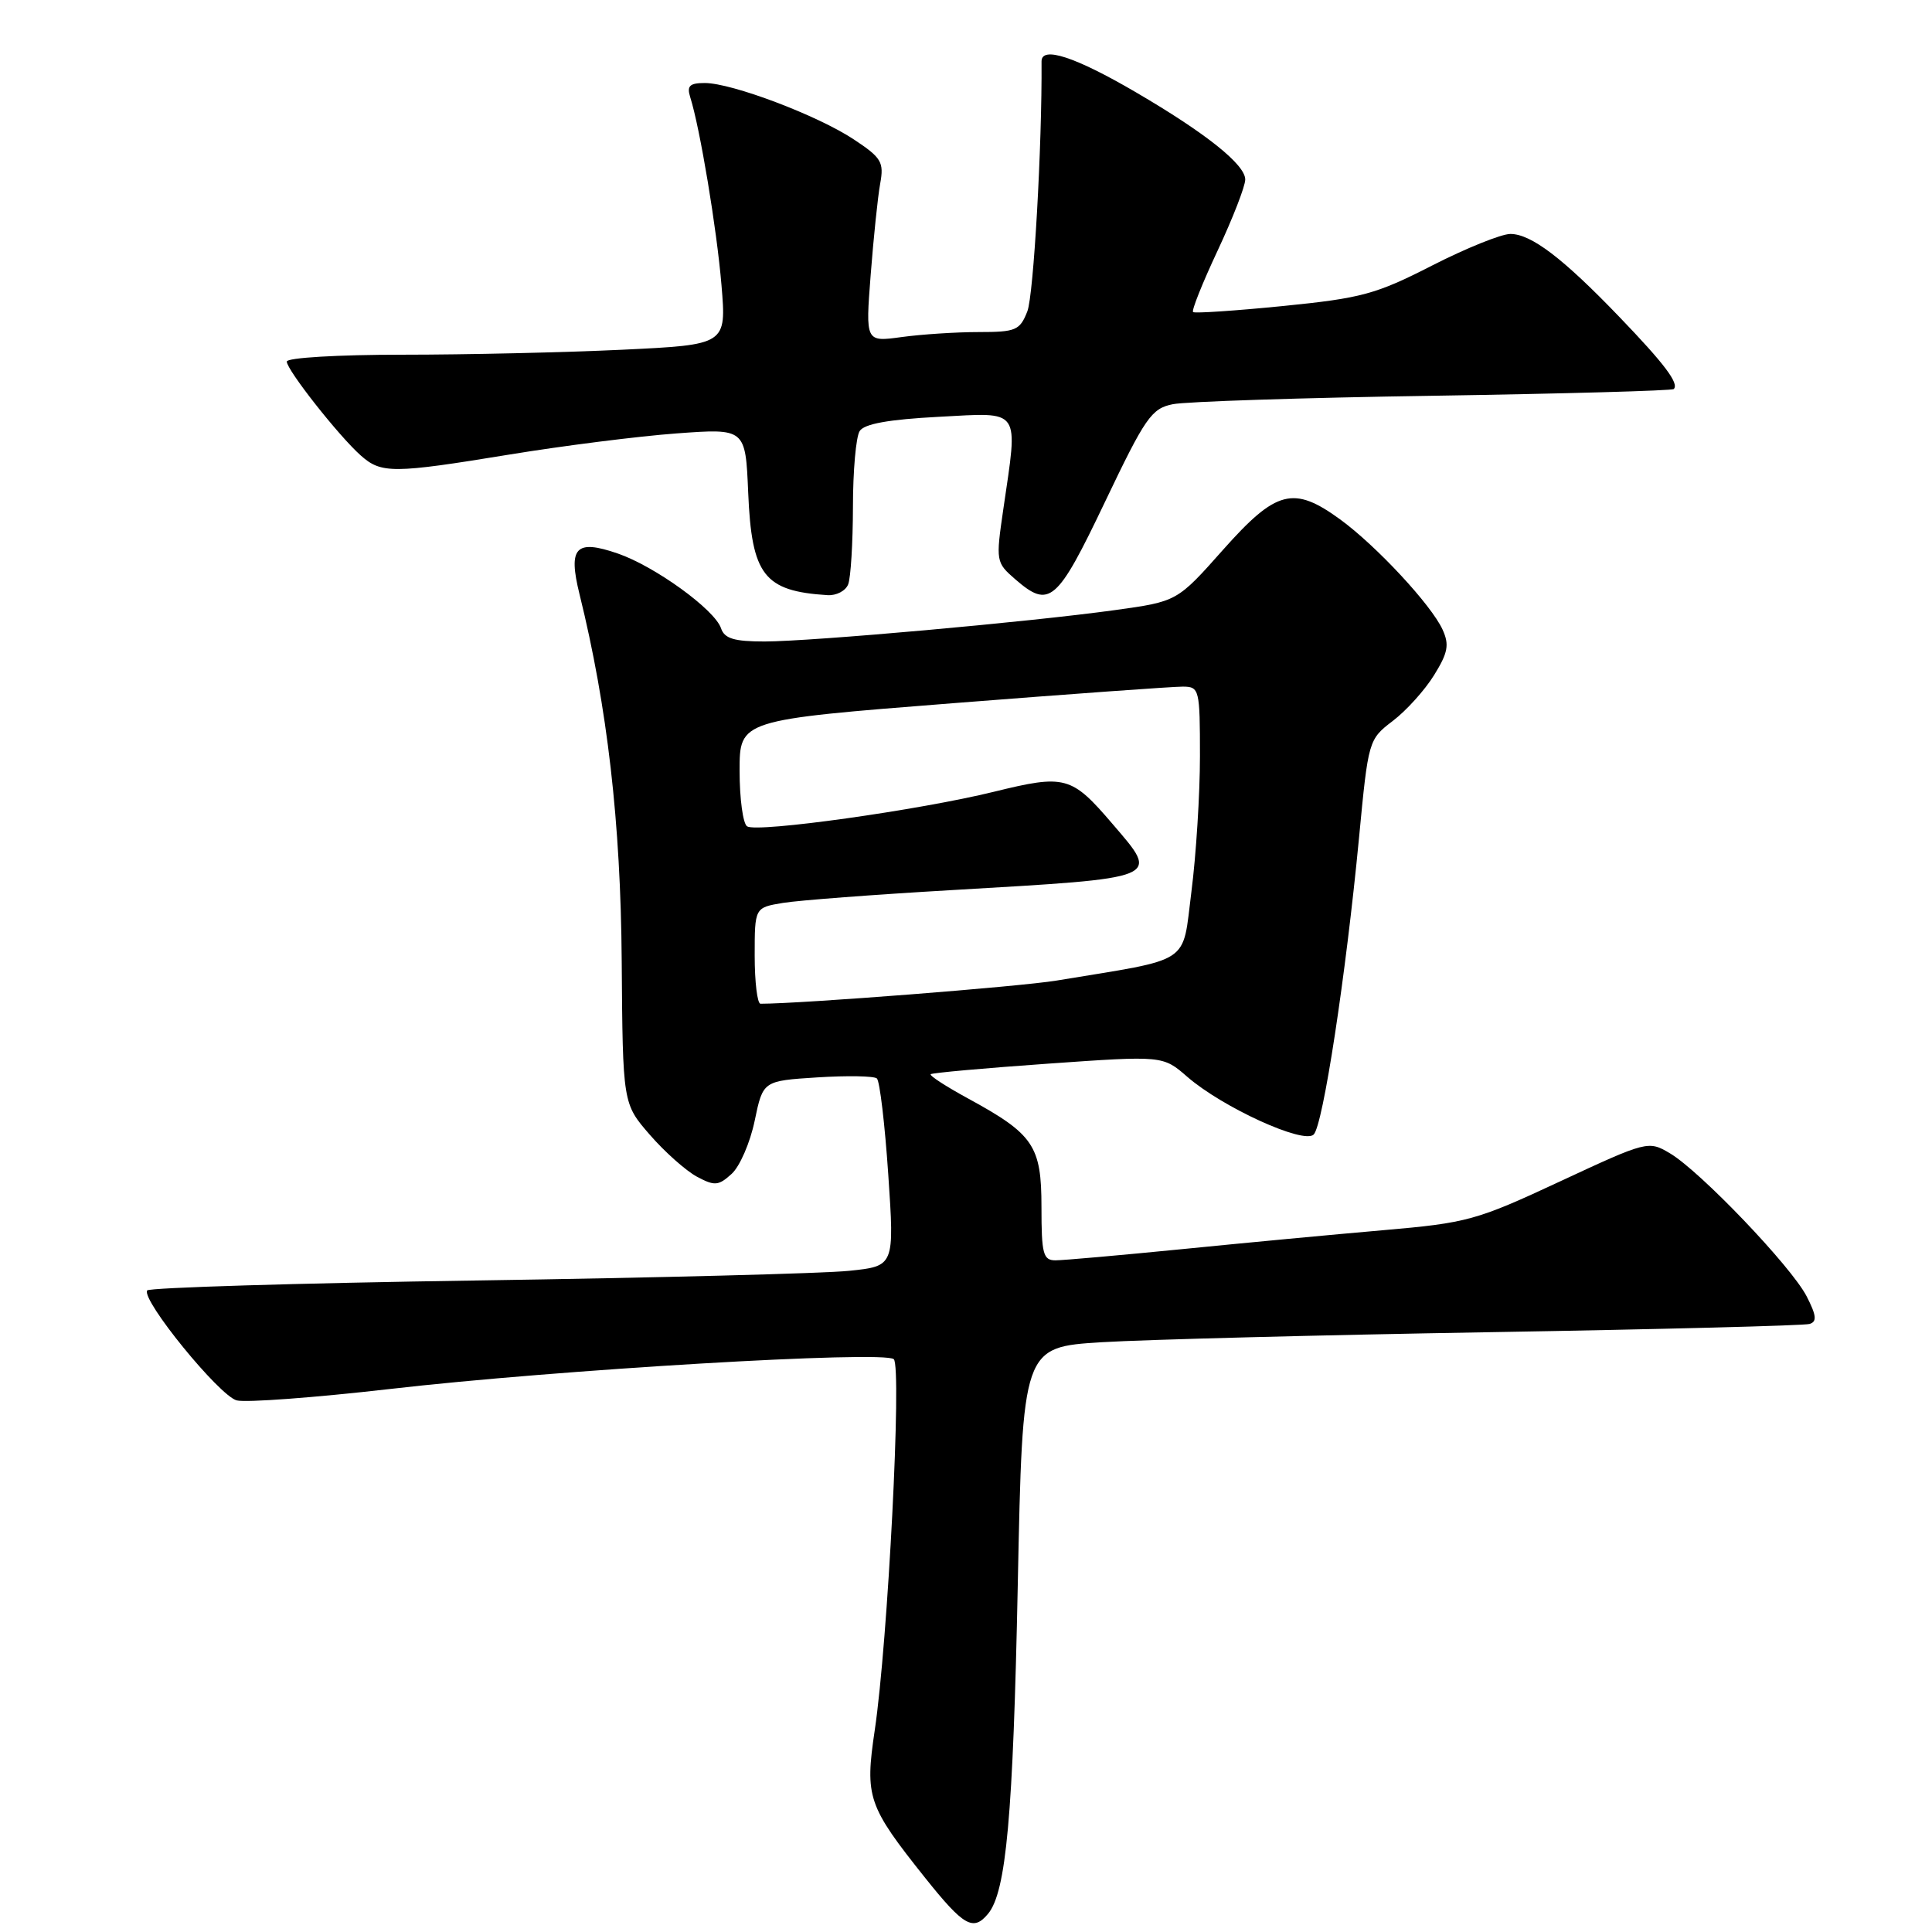 <?xml version="1.0" encoding="UTF-8" standalone="no"?>
<!DOCTYPE svg PUBLIC "-//W3C//DTD SVG 1.1//EN" "http://www.w3.org/Graphics/SVG/1.1/DTD/svg11.dtd" >
<svg xmlns="http://www.w3.org/2000/svg" xmlns:xlink="http://www.w3.org/1999/xlink" version="1.1" viewBox="0 0 256 256">
 <g >
 <path fill="currentColor"
d=" M 130.92 253.59 C 133.33 250.69 134.24 240.63 134.86 210.00 C 135.50 178.50 135.50 178.50 146.00 177.85 C 151.78 177.50 174.95 176.90 197.50 176.52 C 220.05 176.14 239.08 175.65 239.78 175.43 C 240.78 175.12 240.69 174.31 239.39 171.77 C 237.35 167.81 225.25 155.16 221.26 152.81 C 218.42 151.13 218.25 151.17 206.70 156.55 C 195.61 161.72 194.44 162.04 183.26 163.01 C 176.79 163.57 164.80 164.70 156.61 165.52 C 148.42 166.33 140.88 167.00 139.86 167.00 C 138.22 167.00 138.00 166.16 138.00 159.95 C 138.00 151.80 136.97 150.29 128.23 145.53 C 125.35 143.96 123.14 142.53 123.32 142.34 C 123.50 142.16 130.50 141.53 138.87 140.94 C 154.09 139.87 154.09 139.87 157.33 142.69 C 162.00 146.74 172.75 151.65 174.07 150.33 C 175.31 149.09 178.32 129.38 180.08 110.99 C 181.31 98.08 181.34 97.98 184.56 95.52 C 186.35 94.16 188.81 91.43 190.03 89.45 C 191.87 86.48 192.06 85.43 191.15 83.43 C 189.66 80.16 182.39 72.34 177.60 68.84 C 171.40 64.32 169.12 64.91 162.06 72.85 C 155.98 79.70 155.98 79.70 147.74 80.84 C 136.34 82.42 107.59 84.99 101.32 85.00 C 97.27 85.00 96.00 84.62 95.54 83.25 C 94.71 80.78 86.77 75.03 81.85 73.34 C 76.28 71.42 75.25 72.51 76.79 78.74 C 80.48 93.68 82.25 109.02 82.38 127.37 C 82.52 146.24 82.52 146.24 86.12 150.38 C 88.09 152.65 90.90 155.14 92.35 155.92 C 94.69 157.17 95.20 157.13 96.94 155.55 C 98.02 154.58 99.40 151.40 100.00 148.50 C 101.10 143.22 101.10 143.22 108.30 142.76 C 112.26 142.51 115.81 142.57 116.19 142.90 C 116.57 143.23 117.25 148.96 117.70 155.63 C 118.52 167.77 118.52 167.77 112.51 168.39 C 109.20 168.74 87.02 169.31 63.21 169.67 C 39.41 170.02 19.74 170.62 19.50 170.99 C 18.72 172.26 29.08 184.98 31.37 185.56 C 32.61 185.87 41.70 185.19 51.57 184.06 C 73.80 181.49 117.16 178.93 118.43 180.10 C 119.52 181.11 117.65 217.56 115.91 229.25 C 114.59 238.15 114.97 239.27 122.59 248.83 C 127.70 255.23 128.96 255.95 130.92 253.59 Z  M 112.39 77.42 C 112.73 76.55 113.01 71.94 113.02 67.17 C 113.02 62.40 113.42 57.88 113.91 57.12 C 114.51 56.16 117.75 55.58 124.39 55.23 C 135.43 54.65 134.92 53.92 132.94 67.50 C 131.94 74.36 131.97 74.54 134.52 76.75 C 139.06 80.69 140.05 79.84 146.40 66.54 C 151.76 55.31 152.57 54.13 155.40 53.56 C 157.10 53.21 172.65 52.70 189.94 52.44 C 207.23 52.17 221.56 51.77 221.78 51.55 C 222.52 50.82 220.56 48.22 214.59 42.01 C 207.09 34.20 202.88 31.00 200.13 31.00 C 198.94 31.00 194.25 32.89 189.73 35.20 C 182.30 39.00 180.39 39.51 170.00 40.55 C 163.68 41.18 158.32 41.54 158.09 41.35 C 157.86 41.17 159.33 37.50 161.34 33.21 C 163.35 28.92 165.00 24.68 165.00 23.79 C 165.00 21.81 159.81 17.66 150.50 12.22 C 142.46 7.52 137.99 6.06 138.01 8.14 C 138.09 19.22 136.96 39.14 136.13 41.25 C 135.14 43.78 134.61 44.00 129.66 44.00 C 126.70 44.00 122.12 44.30 119.48 44.66 C 114.68 45.32 114.68 45.32 115.37 36.41 C 115.75 31.51 116.31 26.07 116.63 24.33 C 117.15 21.47 116.80 20.90 113.13 18.47 C 108.33 15.29 96.98 11.00 93.39 11.00 C 91.39 11.00 90.99 11.38 91.45 12.85 C 92.75 16.94 94.98 30.34 95.60 37.78 C 96.26 45.68 96.26 45.68 82.47 46.34 C 74.89 46.70 61.78 47.00 53.34 47.00 C 44.79 47.00 38.00 47.40 38.00 47.91 C 38.00 49.02 44.90 57.78 47.80 60.35 C 50.52 62.77 52.05 62.76 67.50 60.23 C 74.65 59.06 84.61 57.80 89.64 57.43 C 98.78 56.76 98.78 56.76 99.14 65.28 C 99.60 76.22 101.23 78.33 109.64 78.86 C 110.82 78.94 112.06 78.29 112.39 77.42 Z  M 100.00 126.63 C 100.00 120.26 100.00 120.26 103.75 119.64 C 105.81 119.30 115.83 118.54 126.00 117.95 C 154.21 116.30 153.70 116.51 147.41 109.17 C 141.97 102.81 141.15 102.59 131.71 104.91 C 121.79 107.35 100.38 110.35 99.00 109.50 C 98.45 109.16 98.00 105.85 98.00 102.14 C 98.00 95.40 98.00 95.40 126.25 93.18 C 141.79 91.96 155.51 90.97 156.75 90.98 C 158.92 91.00 159.00 91.33 159.00 100.18 C 159.00 105.23 158.49 113.31 157.87 118.14 C 156.61 127.96 158.17 126.93 140.00 129.93 C 135.09 130.74 106.20 133.00 100.77 133.00 C 100.35 133.00 100.00 130.13 100.00 126.63 Z "/>
</g>
</svg>